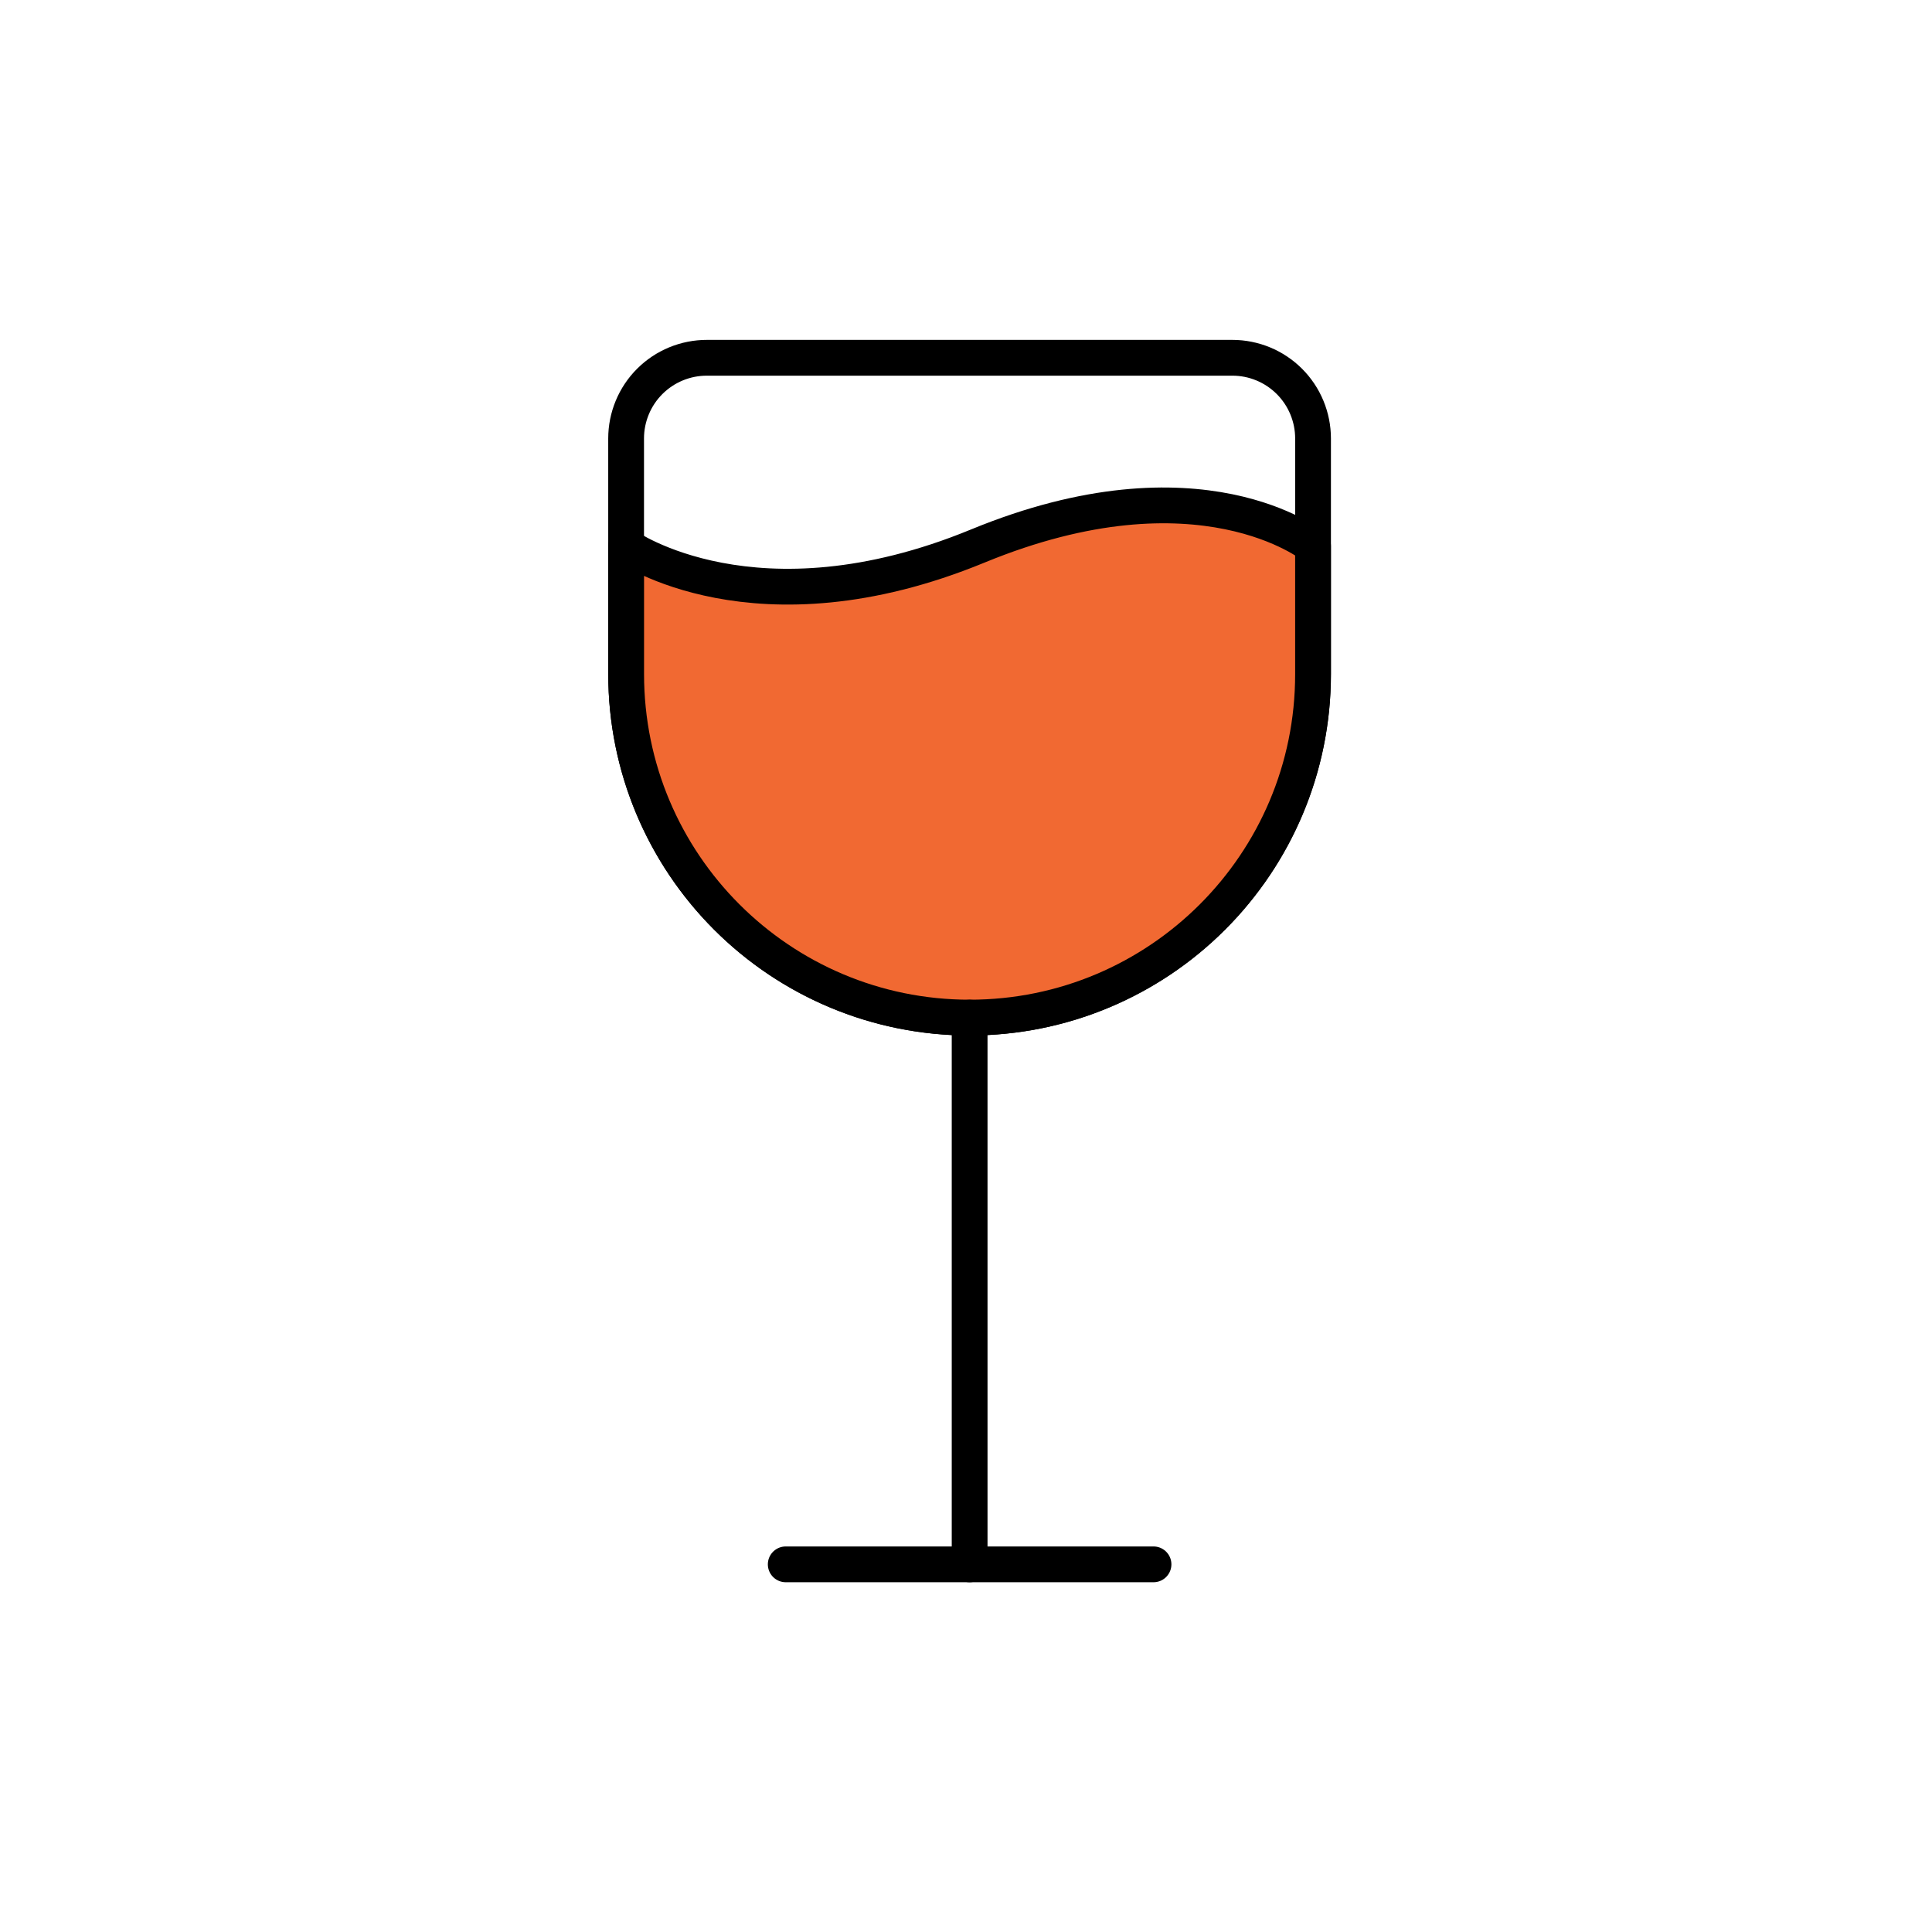 <svg width="108" height="108" viewBox="0 0 108 108" fill="none" xmlns="http://www.w3.org/2000/svg">
<path d="M39.519 20H68.889C70.085 20 71.233 20.475 72.079 21.321C72.925 22.167 73.4 23.315 73.4 24.511V37.686C73.4 42.778 71.377 47.662 67.776 51.263C64.176 54.863 59.292 56.886 54.2 56.886C49.108 56.886 44.224 54.863 40.623 51.263C37.023 47.662 35 42.778 35 37.686V24.511C35 23.918 35.117 23.331 35.344 22.783C35.571 22.235 35.904 21.737 36.324 21.318C36.744 20.899 37.242 20.567 37.79 20.341C38.339 20.115 38.926 19.999 39.519 20V20Z" stroke="black" stroke-width="2" stroke-linecap="round" stroke-linejoin="round"/>
<path d="M54.203 56.884C43.603 56.884 35.003 48.289 35.003 37.684V30.524C35.003 30.524 42.234 35.636 54.656 30.524C67.078 25.412 73.399 30.524 73.399 30.524V37.687C73.403 48.289 64.803 56.884 54.203 56.884Z" fill="#F16932" stroke="black" stroke-width="2" stroke-linecap="round" stroke-linejoin="round"/>
<path d="M43.923 87.448H64.482" stroke="black" stroke-width="2" stroke-linecap="round" stroke-linejoin="round"/>
<path d="M54.203 56.884V87.448" stroke="black" stroke-width="2" stroke-linecap="round" stroke-linejoin="round"/>
</svg>

